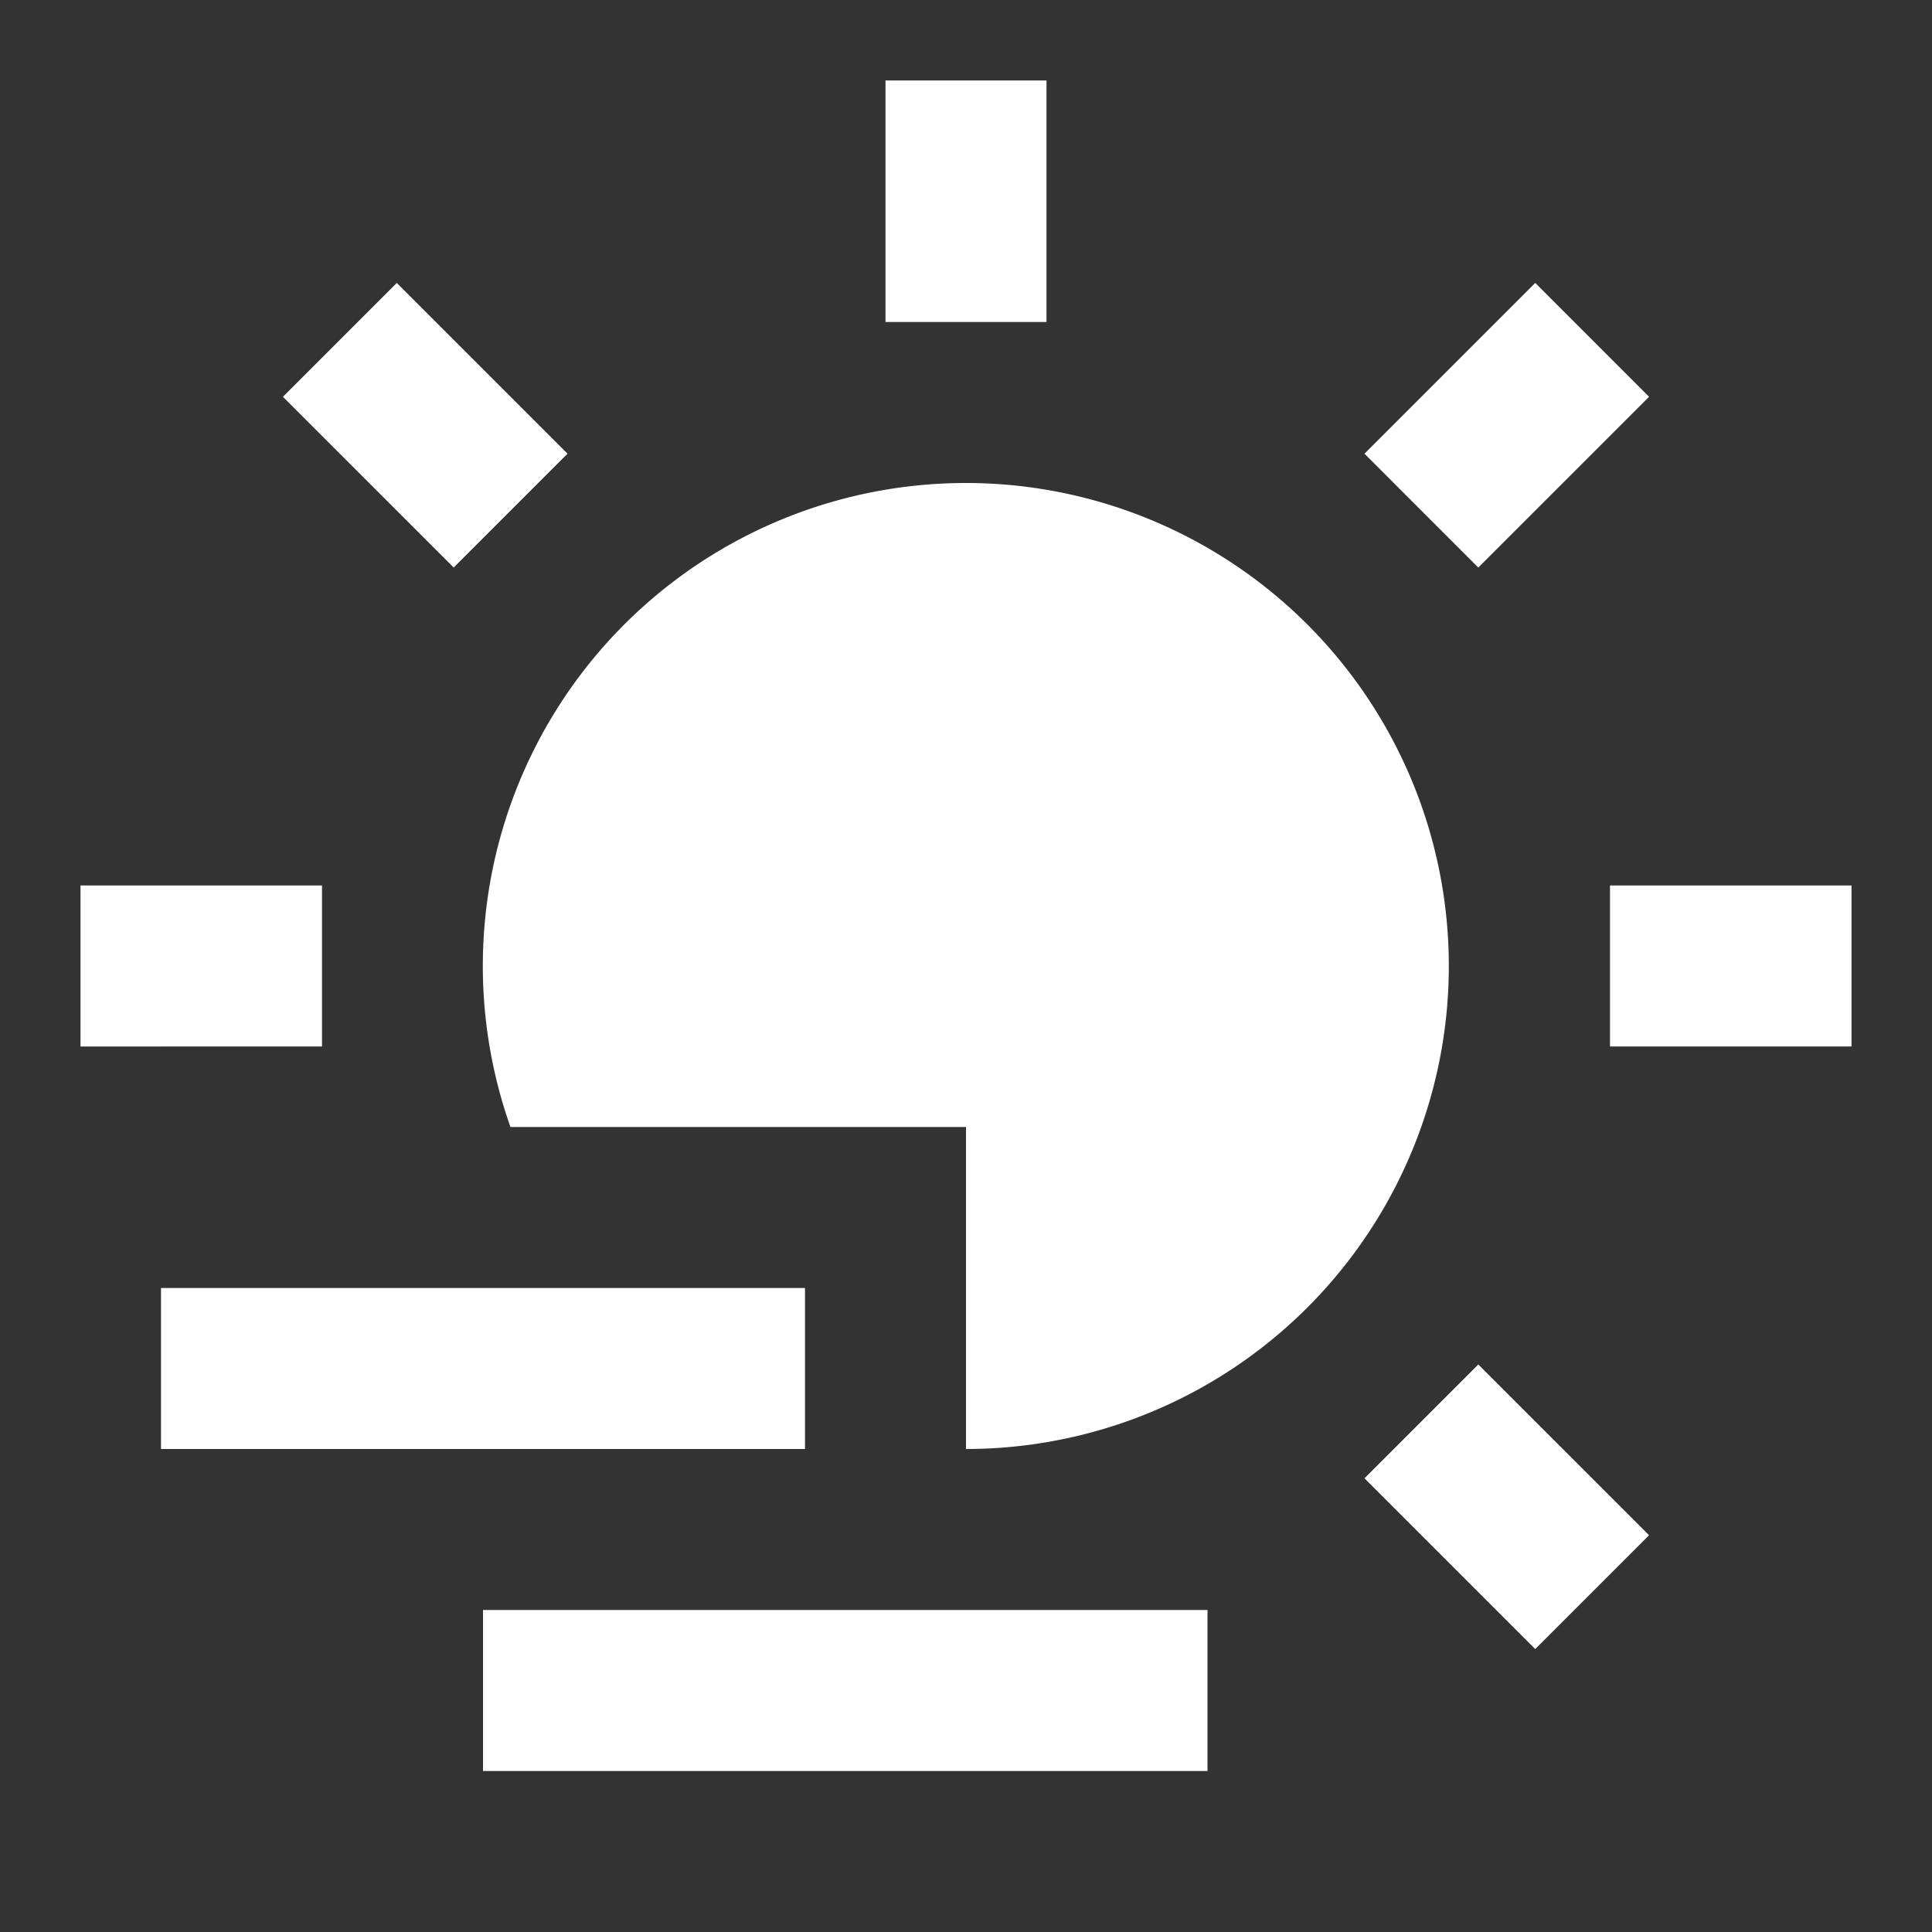 <svg fill="#ffffff" viewBox="0 0 24 24" xmlns="http://www.w3.org/2000/svg">
<rect x="0" y="0" width="24" height="24" fill="#333333" stroke="none"/>
<path d="M6.341 14A6 6 0 1 1 12 18v-4H6.341ZM6 20h9v2H6v-2Zm-5-9h3v2H1v-2Zm1 5h8v2H2v-2Zm9-15h2v3h-2V1ZM3.515 4.929l1.414-1.414L7.05 5.636 5.636 7.05 3.515 4.93v-.001ZM16.95 18.364l1.414-1.414 2.121 2.121-1.414 1.414-2.121-2.121Zm2.121-14.85 1.414 1.415-2.121 2.121-1.414-1.414 2.121-2.121v-.001ZM23 11v2h-3v-2h3Z"></path>
</svg>